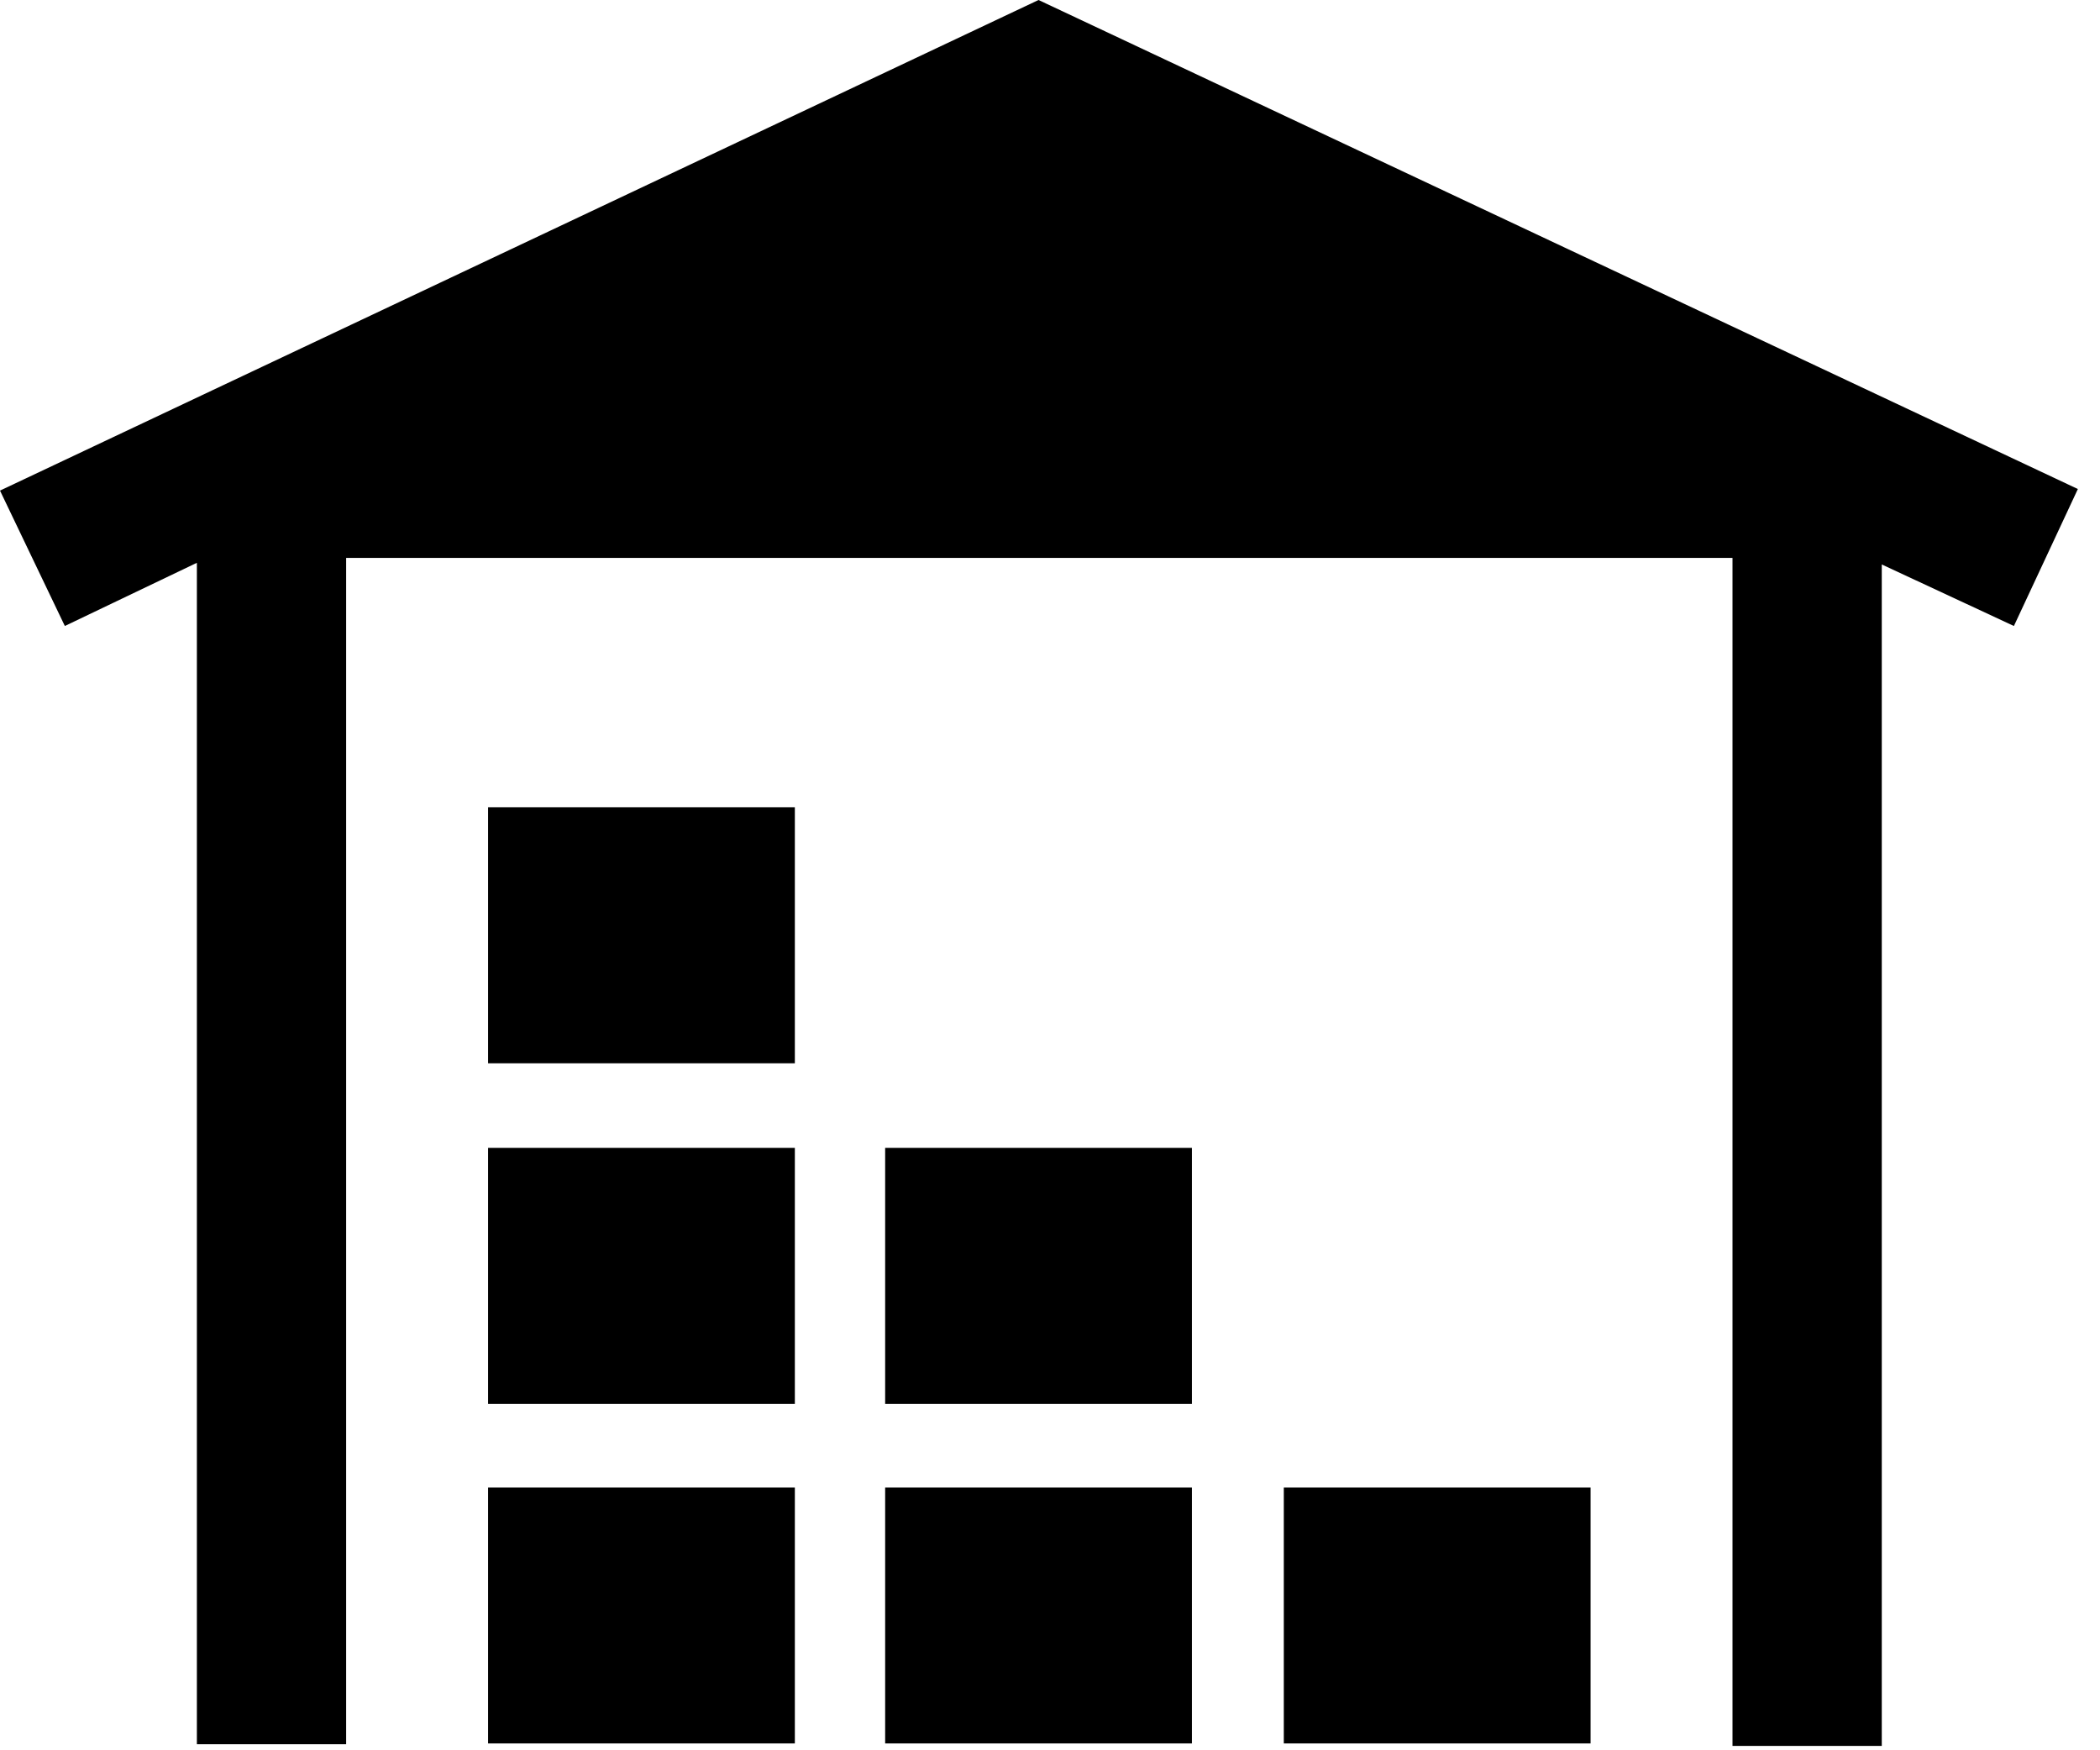 <svg width="24" height="20" viewBox="0 0 24 20" fill="none" xmlns="http://www.w3.org/2000/svg">
<path d="M5.578 9.225H9.084V12.15H5.578V9.225ZM5.578 16.041H9.084V13.116H5.578V16.041ZM5.578 19.922H9.084V16.997H5.578V19.922ZM10.125 16.041H13.622V13.116H10.116V16.041H10.125ZM10.125 19.922H13.622V16.997H10.116V19.922H10.125ZM14.672 16.997V19.922H18.178V16.997H14.672ZM23.747 5.588L11.869 0L0 5.606L0.741 7.153L2.25 6.431V19.931H3.956V6.375H19.8V19.95H21.506V6.45L23.016 7.153L23.747 5.588Z" fill="black"/>
</svg>
